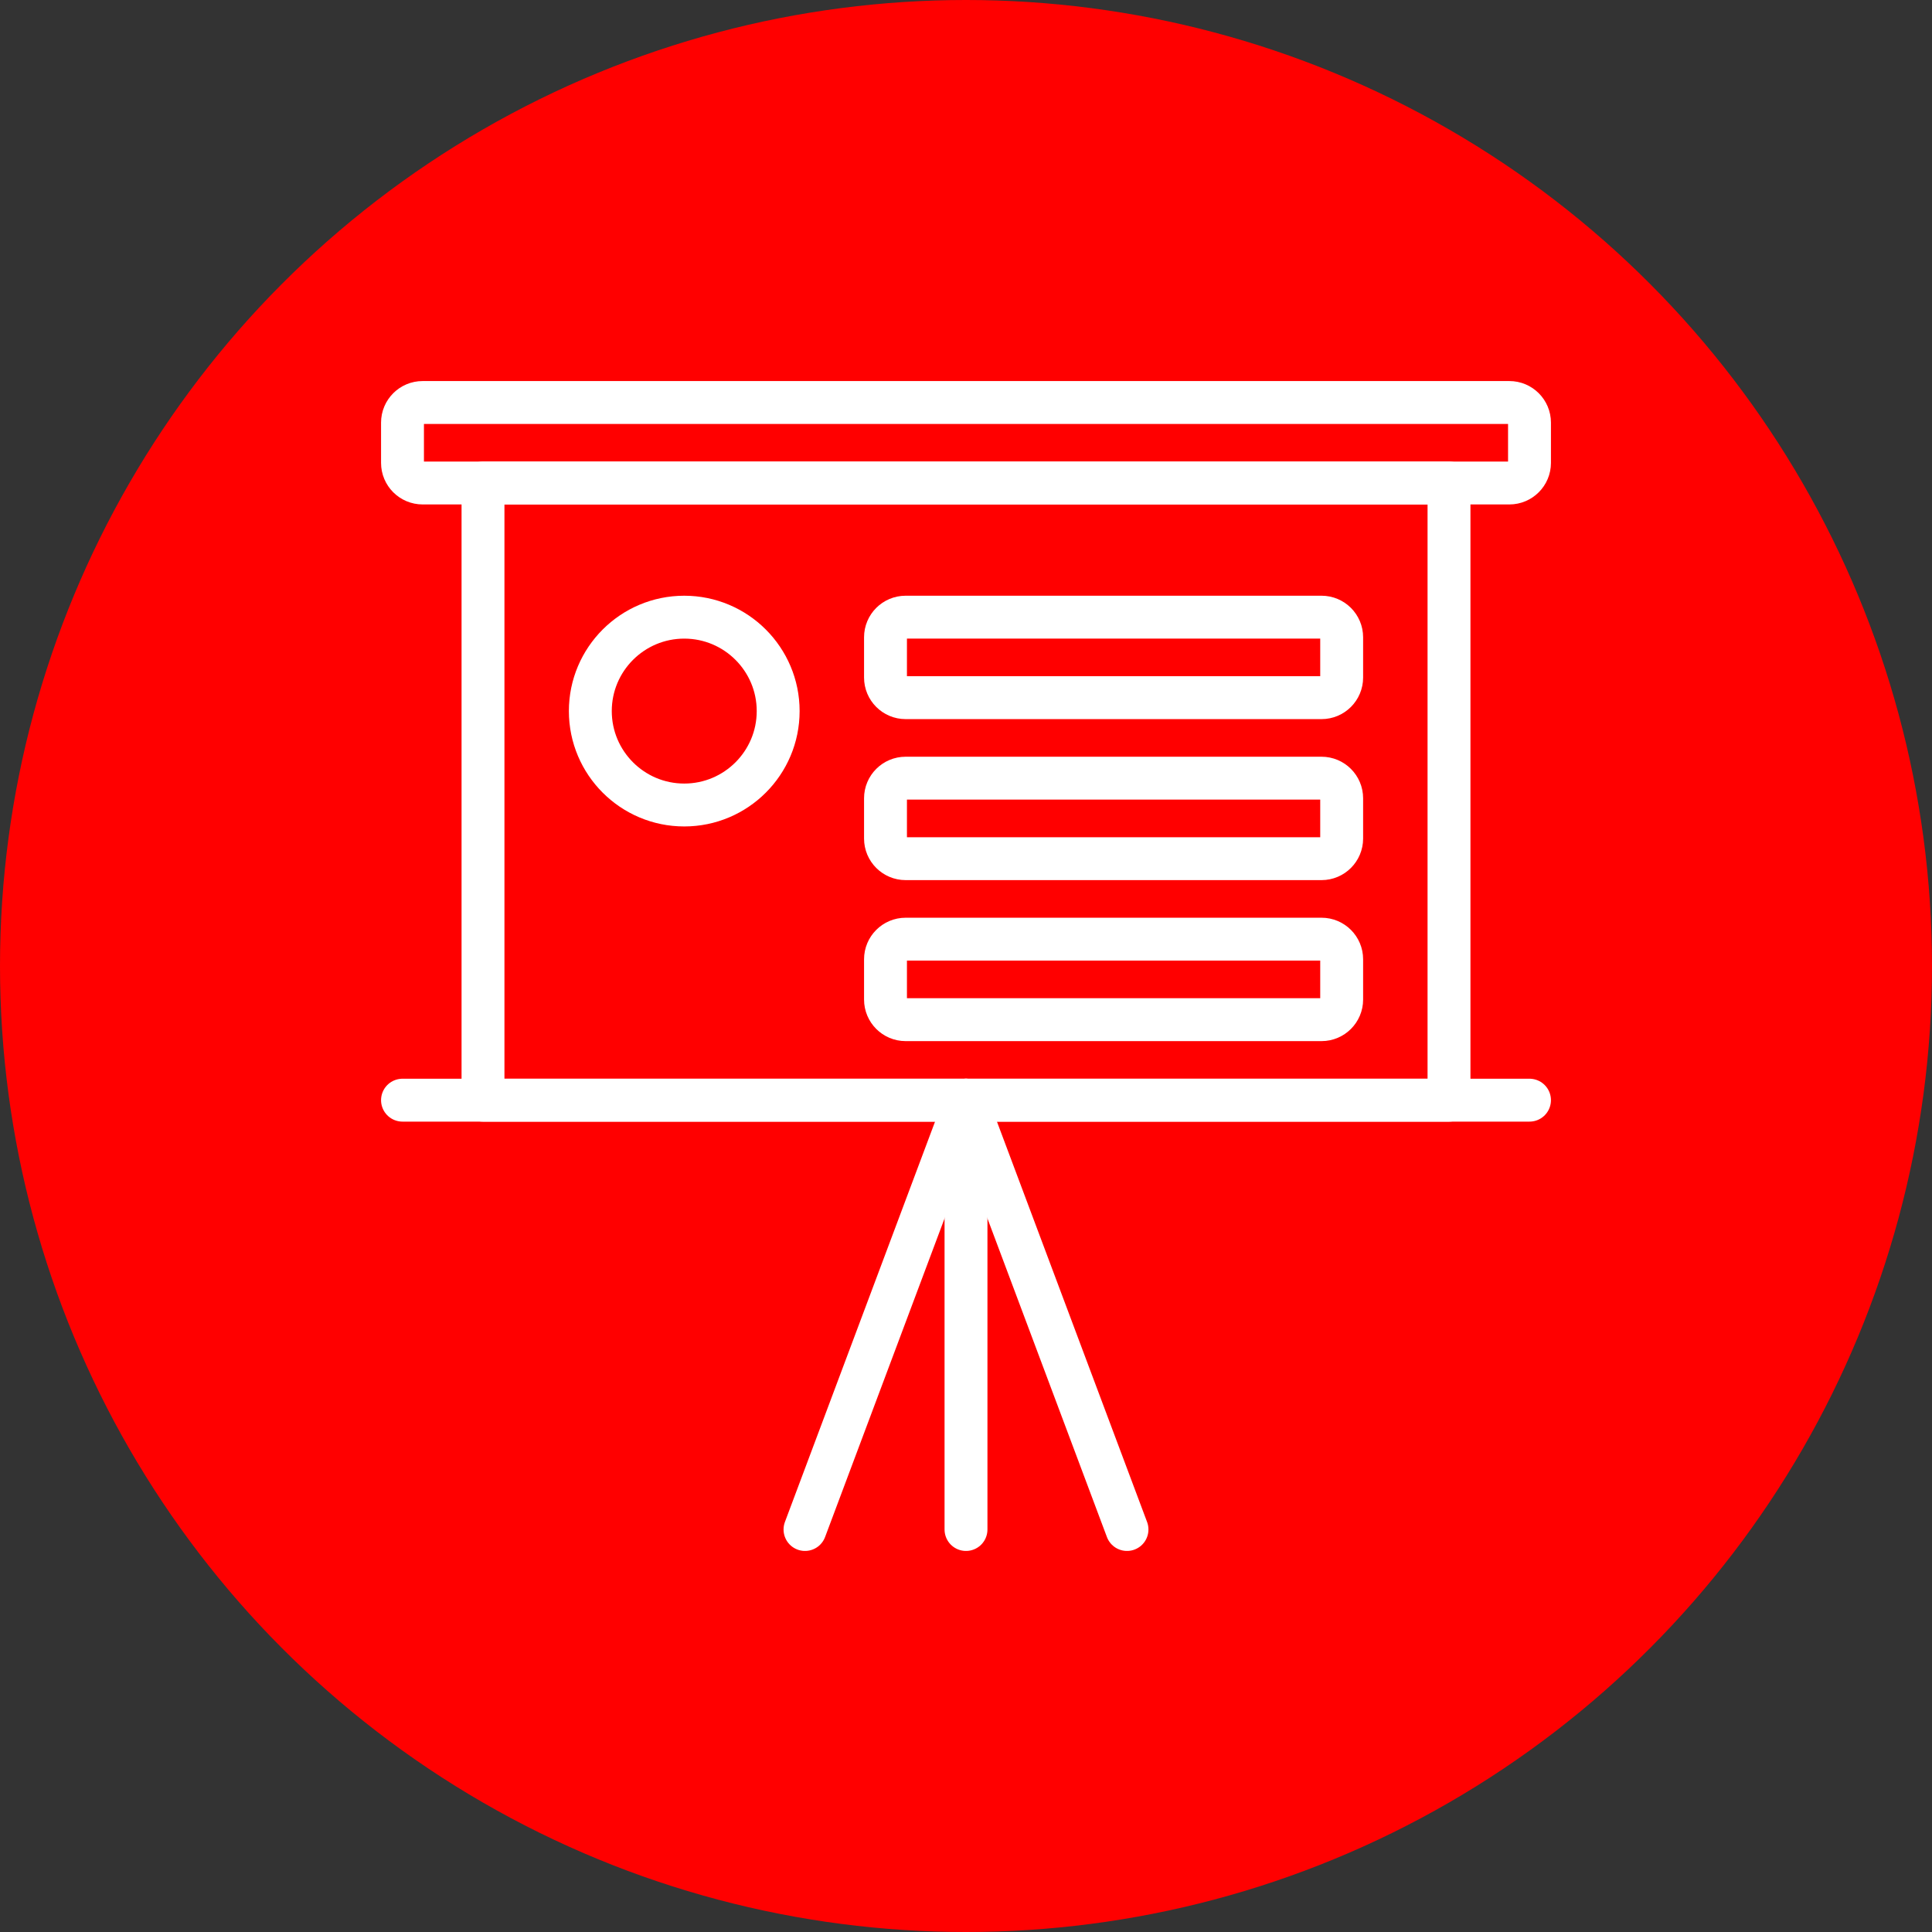 <?xml version="1.0" encoding="UTF-8" standalone="no"?><!DOCTYPE svg PUBLIC "-//W3C//DTD SVG 1.1//EN" "http://www.w3.org/Graphics/SVG/1.1/DTD/svg11.dtd"><svg width="100%" height="100%" viewBox="0 0 150 150" version="1.1" xmlns="http://www.w3.org/2000/svg" xmlns:xlink="http://www.w3.org/1999/xlink" xml:space="preserve" xmlns:serif="http://www.serif.com/" style="fill-rule:evenodd;clip-rule:evenodd;stroke-linecap:round;stroke-linejoin:round;stroke-miterlimit:1.5;"><rect x="0" y="0" width="150" height="150" fill="#333333" stroke="none"/><rect id="presentation" x="0" y="0" width="150" height="150" style="fill:none;"/><g id="presentation1" serif:id="presentation"><g id="bg-white"><circle cx="75" cy="75" r="75" style="fill:#f00;"/></g><path d="M118.75,32.813c0,-0.863 -0.7,-1.563 -1.563,-1.563l-84.374,0c-0.863,0 -1.563,0.7 -1.563,1.563l0,3.125c0,0.862 0.7,1.562 1.563,1.562l84.374,0c0.863,0 1.563,-0.7 1.563,-1.562l0,-3.125Z" style="fill:none;stroke:#fff;stroke-width:3.33px;"/><rect x="37.5" y="37.5" width="75" height="47.917" style="fill:none;stroke:#fff;stroke-width:3.33px;"/><path d="M31.25,85.417l87.5,0" style="fill:none;stroke:#fff;stroke-width:3.33px;"/><path d="M62.5,118.75l12.5,-33.333l12.5,33.333" style="fill:none;stroke:#fff;stroke-width:3.33px;"/><path d="M75,85.417l0,33.333" style="fill:none;stroke:#fff;stroke-width:3.33px;"/><path d="M104.167,49.479c0,-0.862 -0.7,-1.562 -1.563,-1.562l-32.291,0c-0.863,0 -1.563,0.7 -1.563,1.562l0,3.125c0,0.863 0.7,1.563 1.563,1.563l32.291,0c0.863,0 1.563,-0.7 1.563,-1.563l0,-3.125Z" style="fill:none;stroke:#fff;stroke-width:3.33px;"/><path d="M104.167,61.979c0,-0.862 -0.7,-1.562 -1.563,-1.562l-32.291,0c-0.863,0 -1.563,0.7 -1.563,1.562l0,3.125c0,0.863 0.7,1.563 1.563,1.563l32.291,0c0.863,0 1.563,-0.7 1.563,-1.563l0,-3.125Z" style="fill:none;stroke:#fff;stroke-width:3.33px;"/><path d="M104.167,74.479c0,-0.862 -0.7,-1.562 -1.563,-1.562l-32.291,0c-0.863,0 -1.563,0.7 -1.563,1.562l0,3.125c0,0.863 0.7,1.563 1.563,1.563l32.291,0c0.863,0 1.563,-0.7 1.563,-1.563l0,-3.125Z" style="fill:none;stroke:#fff;stroke-width:3.33px;"/><path d="M60.417,55.208c0,-4.024 -3.268,-7.291 -7.292,-7.291c-4.024,0 -7.292,3.267 -7.292,7.291c0,4.025 3.268,7.292 7.292,7.292c4.024,0 7.292,-3.267 7.292,-7.292Z" style="fill:none;stroke:#fff;stroke-width:3.33px;"/></g></svg>